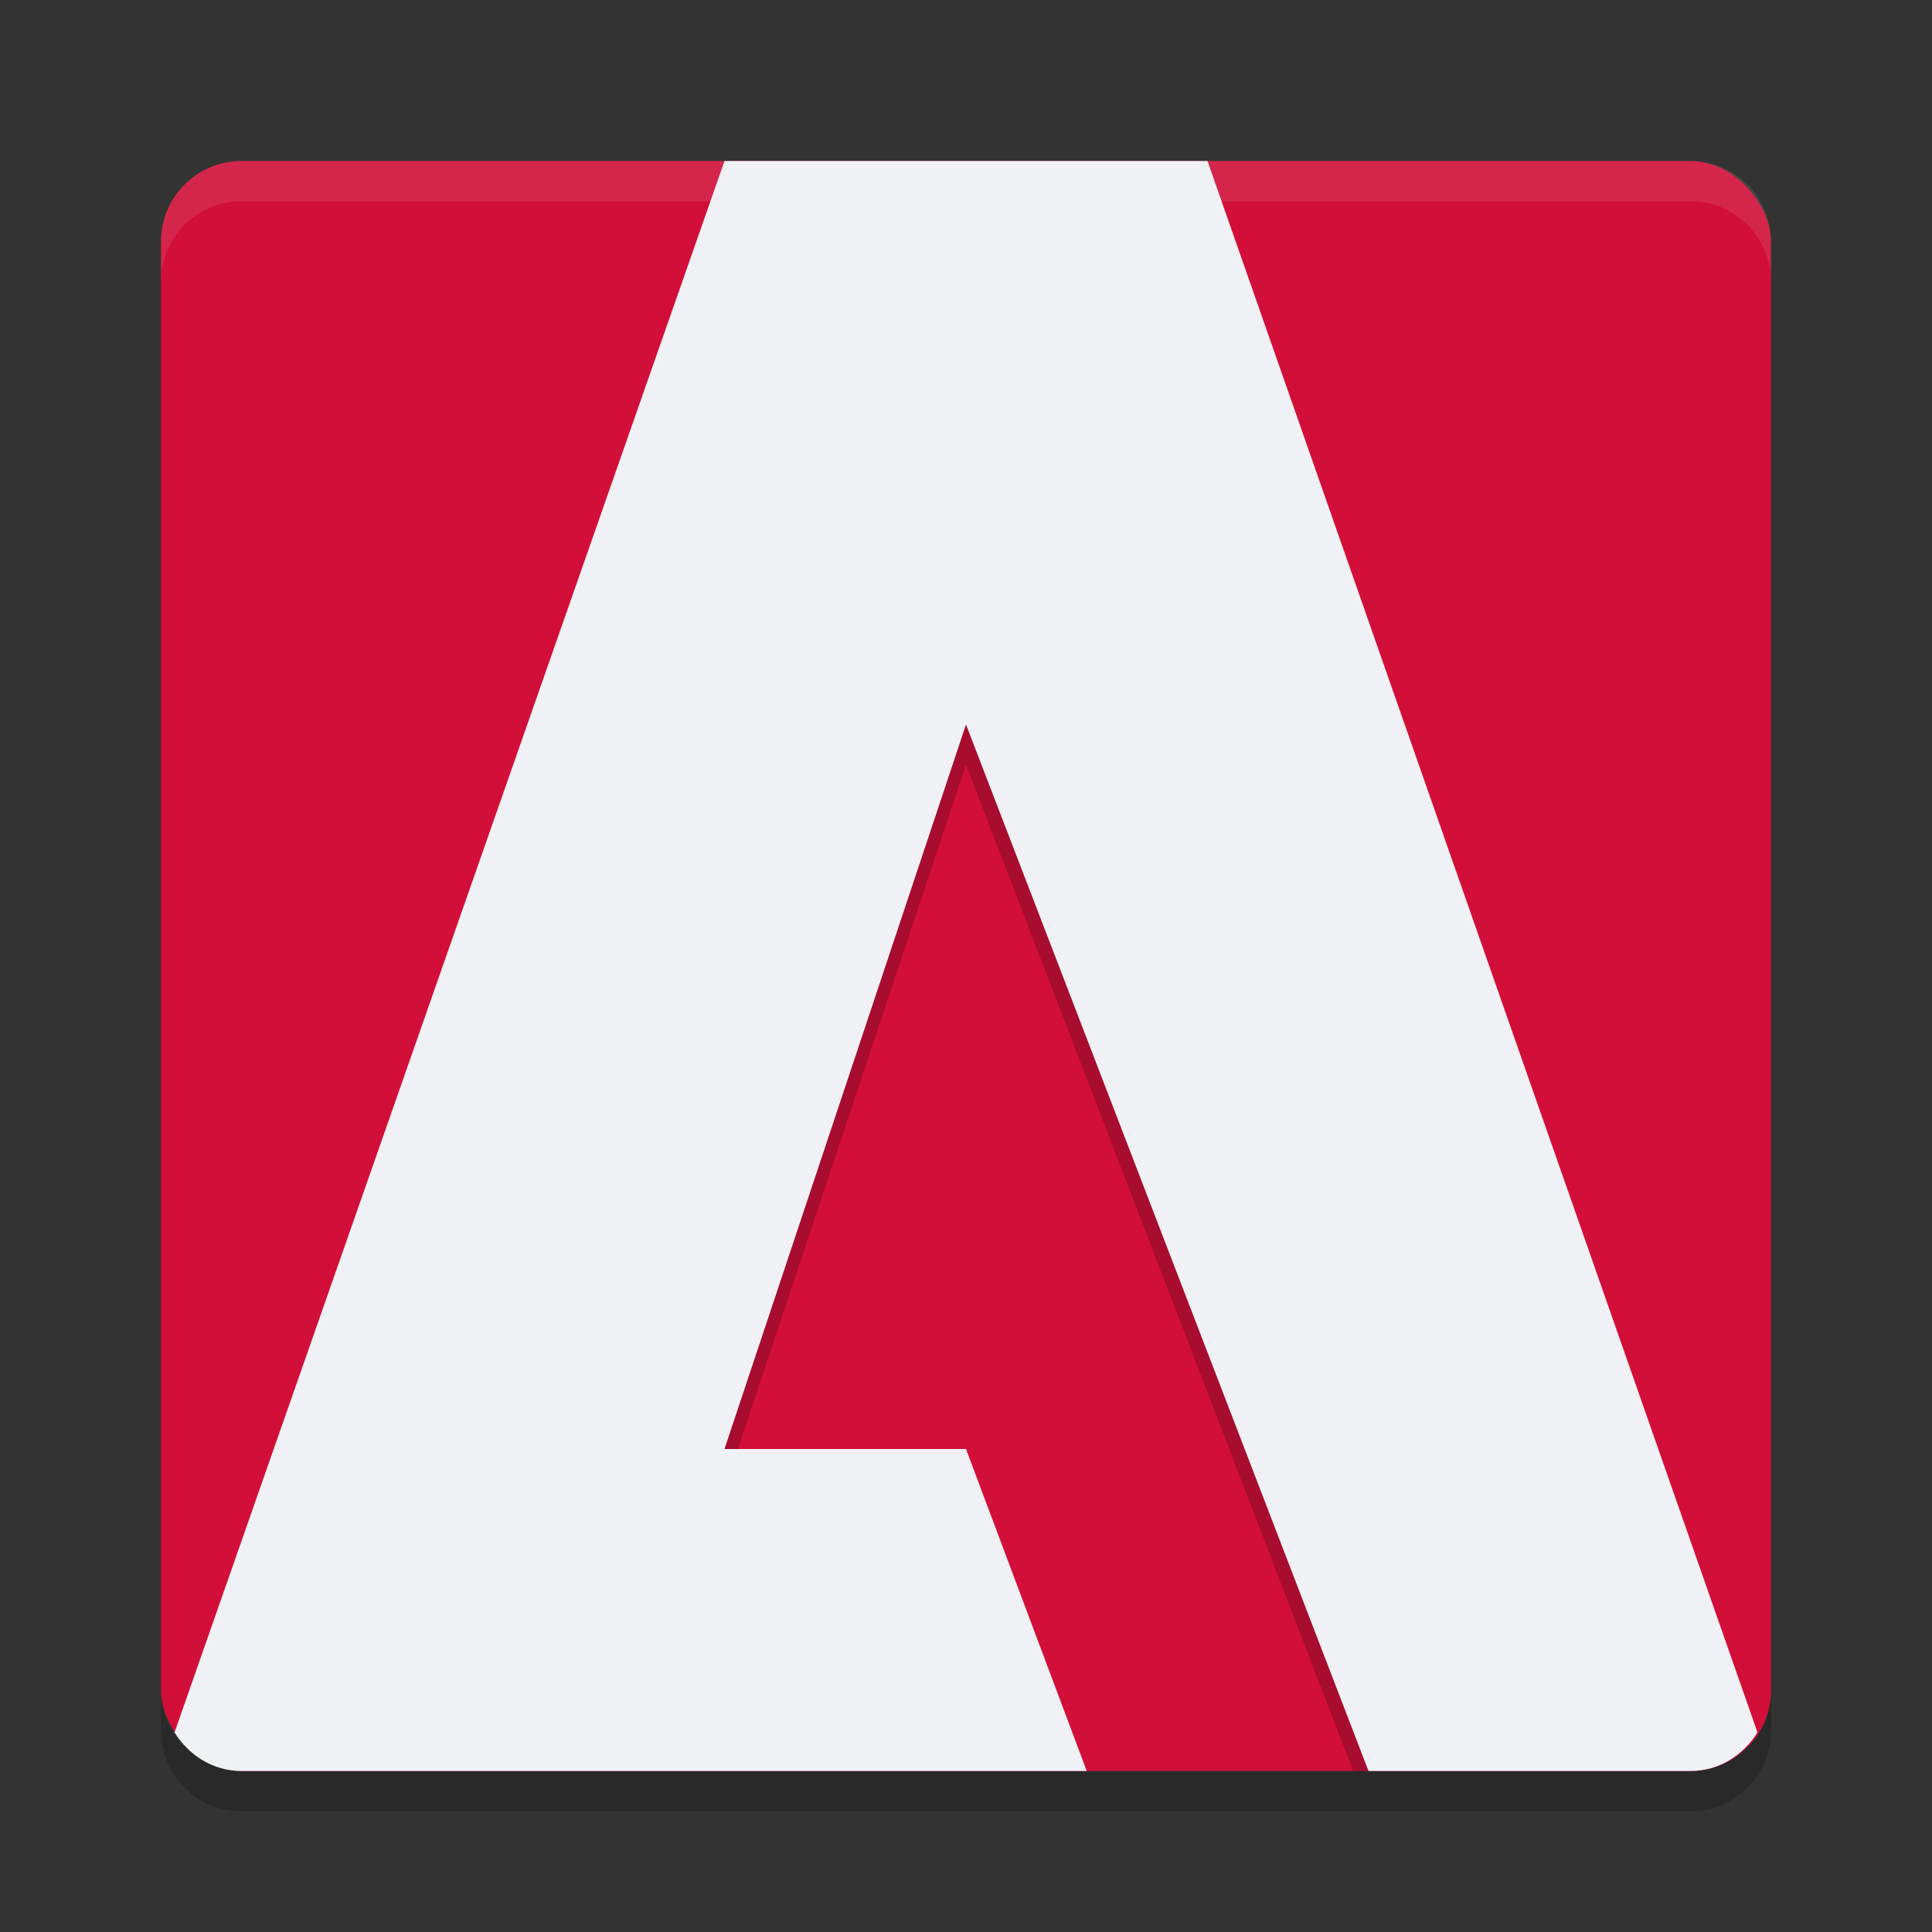 <svg width="48" height="48" version="1.1" xmlns="http://www.w3.org/2000/svg">
 <rect width="100%" height="100%" fill="#333333" stroke="none"/>
 <g transform="matrix(2,0,0,2,2,2)">
  <rect x="1" y="1" width="20" height="20" rx="1" ry="1" style="fill:#d20f39"/>
  <path d="m2 1c-0.554 0-1 0.446-1 1v0.5c0-0.554 0.446-1 1-1h18c0.554 0 1 0.446 1 1v-0.5c0-0.554-0.446-1-1-1z" style="fill:#eff1f5;opacity:.1"/>
  <path d="m1 20v0.5c0 0.554 0.446 1 1 1h18c0.554 0 1-0.446 1-1v-0.5c0 0.554-0.446 1-1 1h-18c-0.554 0-1-0.446-1-1z" style="opacity:.2"/>
  <path d="M 8,1.5 1.283,20.693 C 1.465,20.881 1.717,21 2,21 H 12.312 L 11,17.5 H 8 l 3,-9 4.809,12.5 H 20 c 0.283,0 0.535,-0.119 0.717,-0.307 L 14,1.5 Z" style="opacity:.2"/>
  <path d="M 8,1 1.168,20.521 C 1.345,20.803 1.642,21 2,21 H 12.5 L 11,17 H 8 l 3,-9 5,13 h 4 c 0.358,0 0.655,-0.197 0.832,-0.479 L 14,1 Z" style="fill:#eff1f5"/>
 </g>
</svg>
